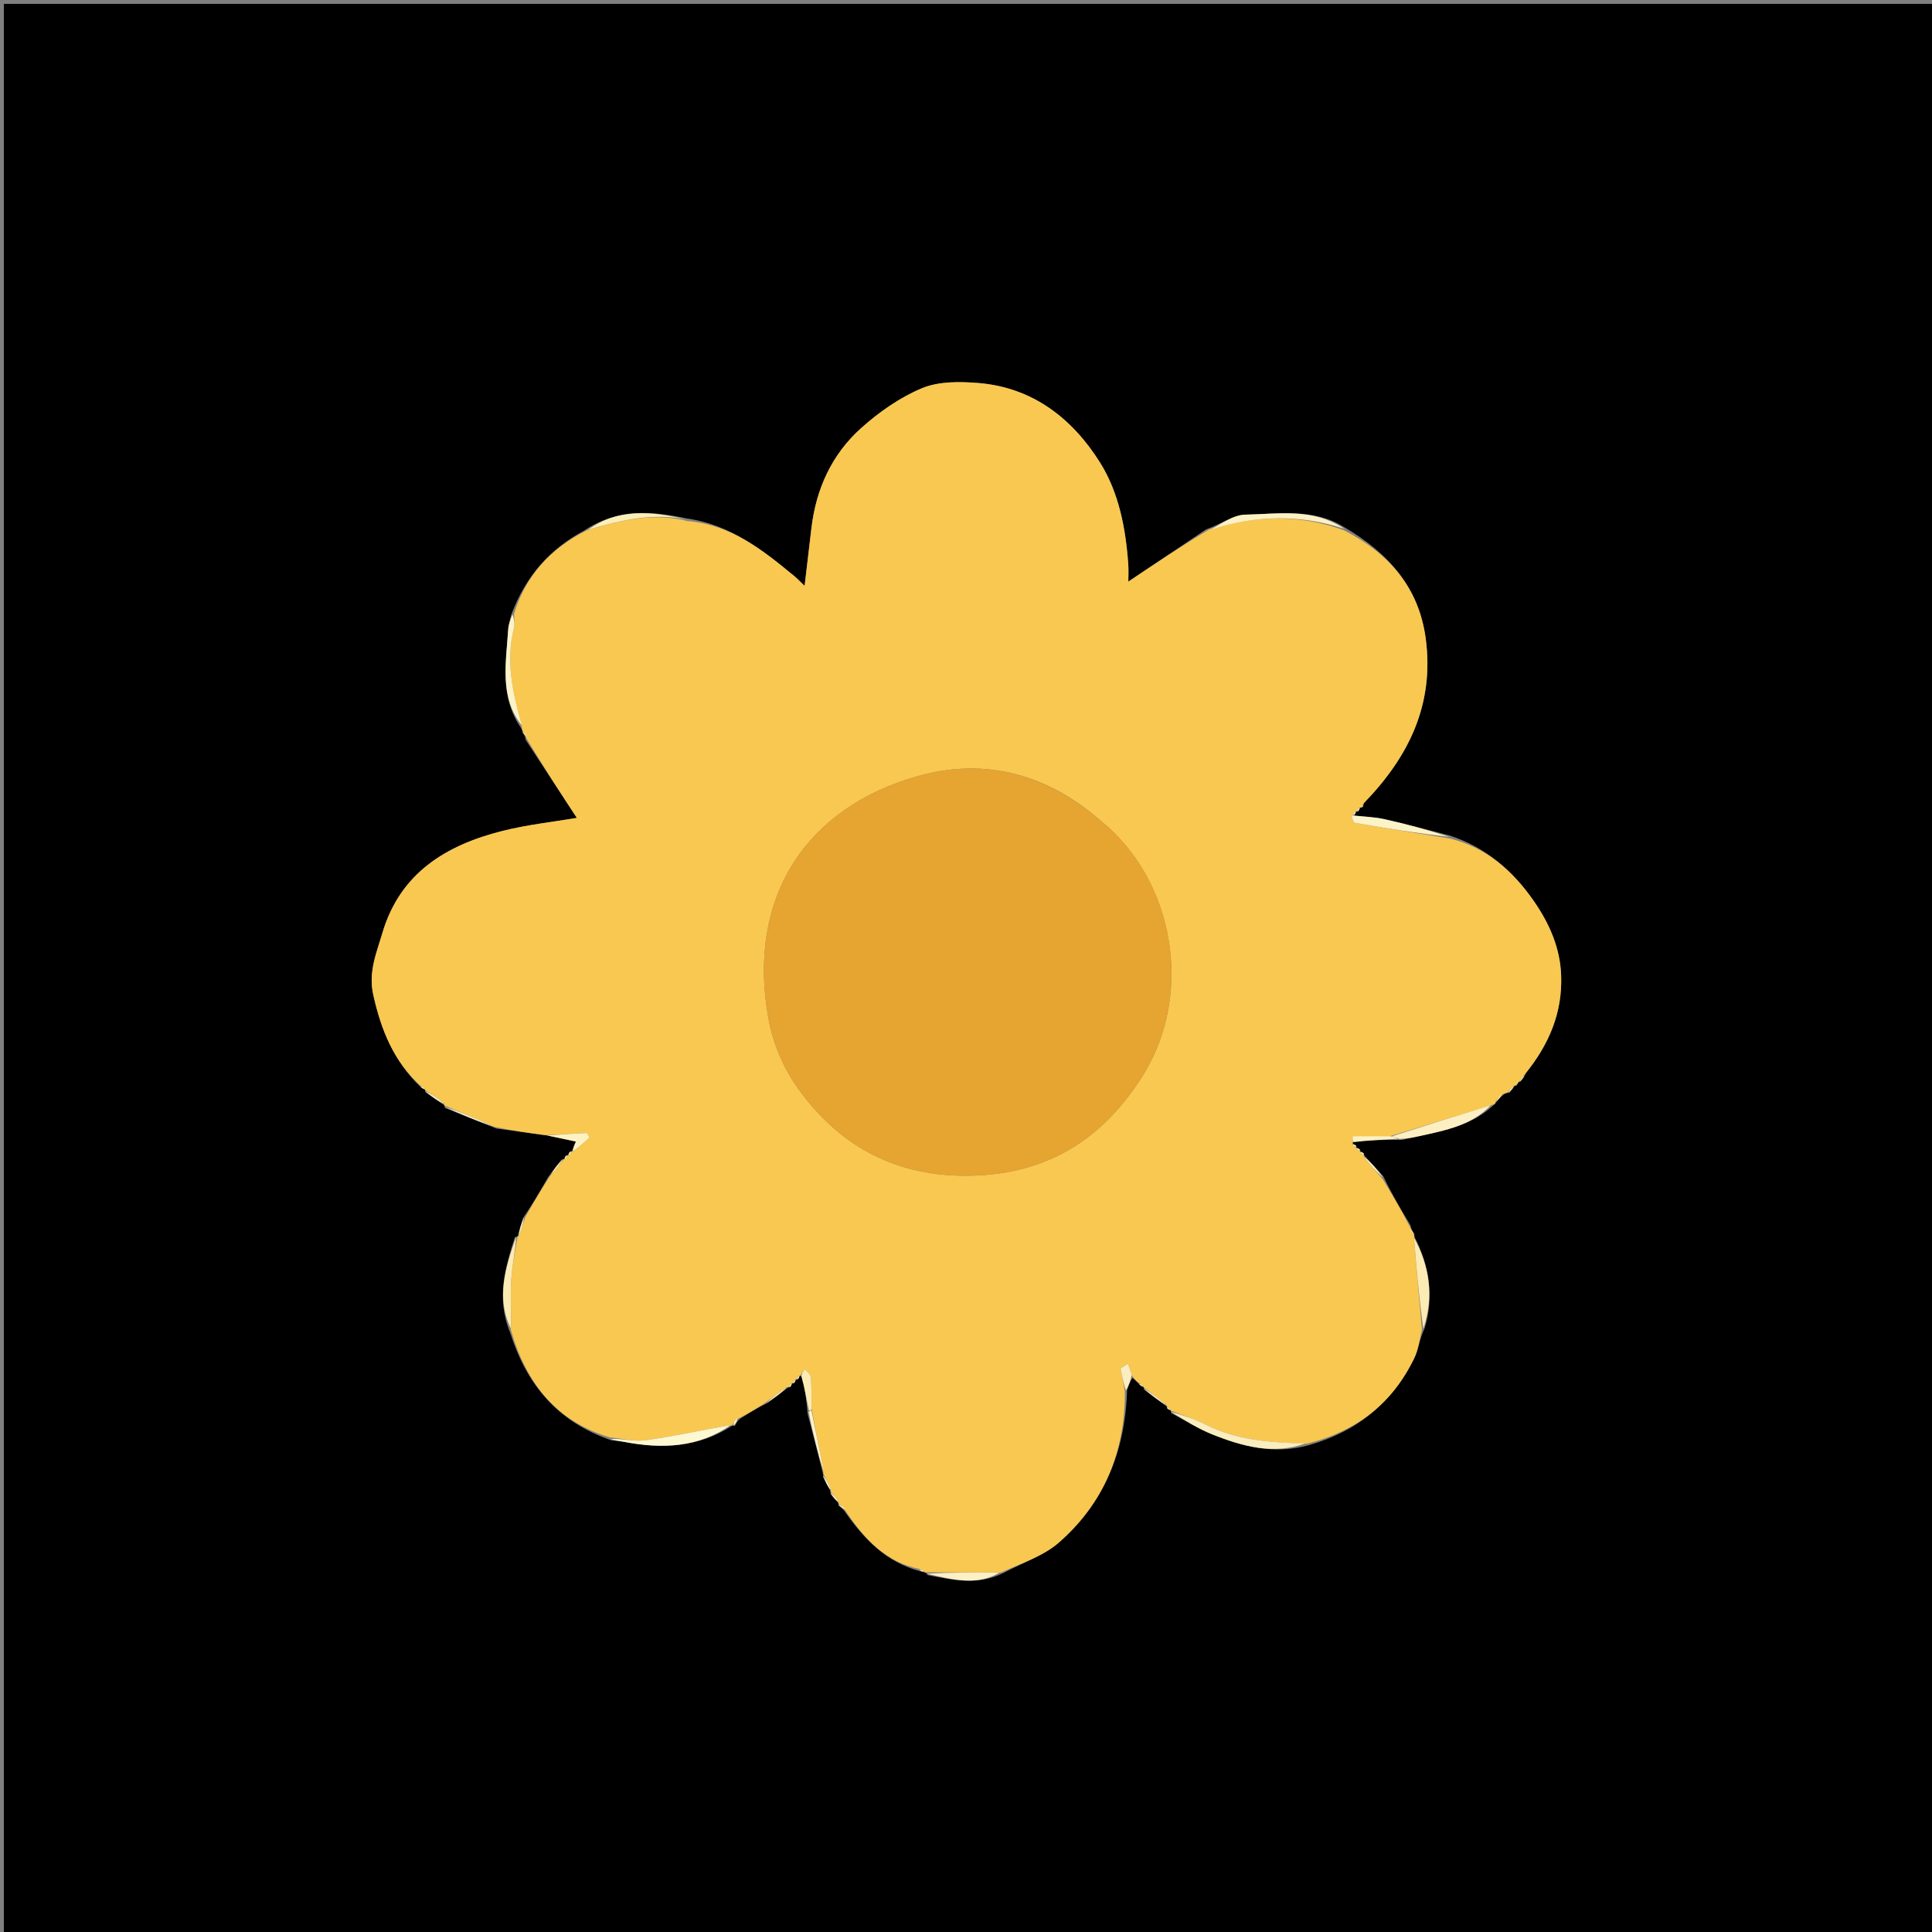<svg version="1.1" id="Layer_1" xmlns="http://www.w3.org/2000/svg" xmlns:xlink="http://www.w3.org/1999/xlink" x="0px" y="0px"
	 width="100%" viewBox="0 0 500 500" enable-background="new 0 0 500 500" xml:space="preserve">
<rect x="0" y="0" width="500" height="500" fill="#808080" stroke="none"/>
<path fill="#000000" opacity="1" stroke="none" 
	d="
M315,501 
	C210,501 105.5,501 1,501 
	C1,334.333 1,167.667 1,1 
	C167.667,1 334.333,1 501,1 
	C501,167.667 501,334.333 501,501 
	C439.167,501 377.333,501 315,501 
M352.374,208.986 
	C352.704,208.87 352.853,208.638 353.046,207.608 
	C364.661,195.873 371.222,182.204 368.979,165.285 
	C367.216,151.992 359.39,143.176 347.895,136.441 
	C339.871,131.406 330.889,133.021 322.256,133.195 
	C319.093,133.258 315.978,135.681 312.125,137.011 
	C305.52,141.448 298.914,145.885 292.009,150.523 
	C292.009,149.201 292.103,147.612 291.993,146.038 
	C291.343,136.785 289.567,127.509 284.72,119.764 
	C277.567,108.335 267.277,100.257 253.157,99.122 
	C248.334,98.734 242.932,98.674 238.625,100.463 
	C232.911,102.836 227.525,106.623 222.873,110.781 
	C215.313,117.538 211.224,126.45 210.007,136.583 
	C209.442,141.286 208.895,145.99 208.231,151.616 
	C206.794,150.246 206.247,149.657 205.633,149.15 
	C197.44,142.383 189.159,135.777 177.586,134.151 
	C168.671,132.245 159.886,131.501 151.172,137.317 
	C142.264,142.073 136.04,149.092 132.271,159.204 
	C132.011,160.455 131.596,161.697 131.516,162.96 
	C130.966,171.601 129.209,180.428 135.025,188.671 
	C135.025,188.671 135.221,189.123 135.244,189.617 
	C135.571,189.977 135.898,190.337 136.032,191.452 
	C140.495,198.258 144.958,205.065 149.289,211.67 
	C143.179,212.711 136.531,213.418 130.107,215.025 
	C115.46,218.691 103.535,225.925 98.947,241.499 
	C97.422,246.677 95.276,251.563 96.609,257.507 
	C98.631,266.53 101.839,274.598 109.01,281.474 
	C109.339,281.68 109.668,281.887 109.987,282.023 
	C109.987,282.023 109.918,282.037 110.134,282.683 
	C111.742,283.819 113.35,284.955 114.985,286.023 
	C114.985,286.023 114.918,286.051 115.169,286.733 
	C119.33,288.416 123.49,290.1 128.455,292.057 
	C132.695,292.631 136.934,293.206 141.958,293.921 
	C144.45,294.452 146.942,294.984 149.049,295.433 
	C148.696,296.217 148.305,297.088 147.979,297.978 
	C147.979,297.978 147.971,297.91 147.436,298.048 
	C147.261,298.356 147.085,298.665 146.979,298.979 
	C146.979,298.979 146.974,298.909 146.439,299.046 
	C146.262,299.354 146.085,299.661 145.976,299.982 
	C145.976,299.982 145.949,299.918 145.331,300.118 
	C144.283,301.433 143.234,302.749 141.841,304.677 
	C139.874,308.111 137.906,311.544 135.303,315.304 
	C134.837,316.863 134.371,318.423 133.973,319.987 
	C133.973,319.987 133.948,319.924 133.228,320.224 
	C130.779,328.068 128.346,335.913 132.012,344.837 
	C136.209,358.113 144.062,367.907 158.256,372.765 
	C159.395,372.9 160.547,372.965 161.67,373.18 
	C171.447,375.056 180.856,374.585 189.476,368.973 
	C189.476,368.973 189.442,368.921 190.228,368.971 
	C190.519,368.322 190.81,367.674 191.827,366.989 
	C193.899,365.684 195.971,364.378 198.769,363.011 
	C200.539,361.693 202.309,360.375 204.016,359.02 
	C204.016,359.02 204.036,359.09 204.575,358.965 
	C204.747,358.655 204.918,358.344 205.022,358.023 
	C205.022,358.023 205.032,358.09 205.57,357.959 
	C205.743,357.649 205.916,357.339 206.021,357.021 
	C206.021,357.021 206.03,357.089 206.569,356.959 
	C206.742,356.649 206.915,356.339 207.018,356.028 
	C207.018,356.028 207.028,356.097 207.793,356.359 
	C208.248,359.243 208.704,362.127 209.012,365.865 
	C210.371,371.063 211.731,376.261 213.013,381.506 
	C213.013,381.506 213.101,381.484 212.995,382.278 
	C213.644,383.545 214.293,384.811 214.972,386.014 
	C214.972,386.014 214.903,386.03 214.985,386.699 
	C215.641,387.494 216.297,388.29 216.977,389.021 
	C216.977,389.021 216.909,389.017 217.04,389.677 
	C217.652,390.105 218.264,390.533 218.993,391.692 
	C223.805,398.438 229.312,404.269 238.129,406.641 
	C238.535,406.719 238.94,406.796 239.459,407.022 
	C239.459,407.022 239.612,406.913 240.108,407.644 
	C246.481,408.804 252.87,410.502 259.864,406.993 
	C264.625,404.451 270.06,402.681 274.02,399.223 
	C285.758,388.974 291.222,375.607 291.686,359.734 
	C292.12,358.519 292.553,357.305 293.104,356.618 
	C293.652,357.056 294.201,357.494 294.996,358.486 
	C295.328,358.688 295.659,358.889 295.985,359.022 
	C295.985,359.022 295.918,359.037 296.133,359.684 
	C298.081,361.153 300.03,362.622 301.985,364.019 
	C301.985,364.019 301.913,364.013 302.046,364.555 
	C302.358,364.735 302.669,364.914 302.983,365.026 
	C302.983,365.026 302.917,365.045 303.152,365.729 
	C306.67,367.581 310.06,369.755 313.732,371.219 
	C321.575,374.347 329.624,376.544 338.887,373.971 
	C351.214,370.417 360.436,363.054 366.026,351.451 
	C367.11,349.202 367.367,346.555 368.714,343.687 
	C371.196,335.387 369.885,327.512 366.022,319.99 
	C366.022,319.99 366.092,320.014 365.997,319.33 
	C365.647,318.808 365.298,318.285 365,317.047 
	C362.61,313.071 360.221,309.096 357.988,304.408 
	C356.345,302.578 354.701,300.749 353.021,298.984 
	C353.021,298.984 353.092,298.963 352.96,298.429 
	C352.652,298.256 352.345,298.082 352.024,297.976 
	C352.024,297.976 352.091,297.962 351.959,297.429 
	C351.653,297.256 351.346,297.082 351.024,296.976 
	C351.024,296.976 351.091,296.959 350.964,296.424 
	C350.656,296.252 350.347,296.081 350.034,295.978 
	C350.034,295.978 350.1,295.959 350.304,295.218 
	C354.195,295.097 358.085,294.976 362.802,294.997 
	C364.335,294.668 365.87,294.345 367.401,294.009 
	C374.165,292.525 380.994,291.19 386.618,285.927 
	C386.914,285.755 387.041,285.499 387.546,284.888 
	C388.047,284.269 388.547,283.65 389.558,282.982 
	C389.718,282.92 389.877,282.859 390.623,282.785 
	C391.115,282.19 391.606,281.595 391.989,280.958 
	C391.989,280.958 391.944,281.067 392.485,280.903 
	C392.684,280.593 392.883,280.284 392.997,279.998 
	C392.997,279.998 393.021,280.083 393.521,279.879 
	C393.944,279.336 394.367,278.794 395.034,277.558 
	C400.916,270.236 404.364,262.084 404.025,252.487 
	C403.769,245.24 400.934,238.927 396.951,233.192 
	C391.548,225.411 384.684,219.296 375.001,216.179 
	C369.473,214.778 363.97,213.263 358.406,212.025 
	C355.701,211.424 352.881,211.342 350.031,211.008 
	C350.031,211.008 350.015,211.091 350.553,210.947 
	C350.733,210.637 350.912,210.326 351.017,210.016 
	C351.017,210.016 351.02,210.091 351.561,209.949 
	C351.749,209.638 351.937,209.327 352.006,208.945 
	C352.006,208.945 351.931,209.061 352.374,208.986 
z"/>
<path fill="#F9C851" opacity="1" stroke="none" 
	d="
M198.043,363.073 
	C195.971,364.378 193.899,365.684 191.127,367.079 
	C190.099,367.752 189.771,368.337 189.442,368.921 
	C189.442,368.921 189.476,368.973 189.043,368.868 
	C181.479,370.123 174.382,371.727 167.201,372.728 
	C164.19,373.148 161,372.289 157.891,372.011 
	C144.062,367.907 136.209,358.113 132.205,344.155 
	C132.345,339.363 132.052,335.239 132.31,331.149 
	C132.548,327.388 133.379,323.664 133.948,319.924 
	C133.948,319.924 133.973,319.987 134.258,319.91 
	C135.008,318.214 135.473,316.596 135.939,314.977 
	C137.906,311.544 139.874,308.111 142.367,304.336 
	C143.911,302.635 144.93,301.277 145.949,299.918 
	C145.949,299.918 145.976,299.982 146.245,299.966 
	C146.667,299.603 146.82,299.256 146.974,298.909 
	C146.974,298.909 146.979,298.979 147.246,298.957 
	C147.666,298.594 147.819,298.252 147.971,297.91 
	C147.971,297.91 147.979,297.978 148.294,298.016 
	C149.926,296.828 151.243,295.603 152.559,294.377 
	C152.35,293.992 152.142,293.606 151.933,293.221 
	C148.347,293.407 144.76,293.594 141.174,293.78 
	C136.934,293.206 132.695,292.631 127.94,291.636 
	C123.255,289.494 119.087,287.773 114.918,286.051 
	C114.918,286.051 114.985,286.023 115.025,285.698 
	C113.349,284.261 111.634,283.149 109.918,282.037 
	C109.918,282.037 109.987,282.023 109.907,281.764 
	C109.469,281.312 109.112,281.118 108.754,280.924 
	C101.839,274.598 98.631,266.53 96.609,257.507 
	C95.276,251.563 97.422,246.677 98.947,241.499 
	C103.535,225.925 115.46,218.691 130.107,215.025 
	C136.531,213.418 143.179,212.711 149.289,211.67 
	C144.958,205.065 140.495,198.258 136.157,190.902 
	C135.929,189.943 135.575,189.533 135.221,189.123 
	C135.221,189.123 135.025,188.671 135.041,188.007 
	C132.68,179.263 130.862,171.15 132.986,162.673 
	C133.29,161.462 133.035,160.112 133.039,158.827 
	C136.04,149.092 142.264,142.073 151.907,137.218 
	C160.916,134.563 169.244,132.616 177.947,134.855 
	C189.159,135.777 197.44,142.383 205.633,149.15 
	C206.247,149.657 206.794,150.246 208.231,151.616 
	C208.895,145.99 209.442,141.286 210.007,136.583 
	C211.224,126.45 215.313,117.538 222.873,110.781 
	C227.525,106.623 232.911,102.836 238.625,100.463 
	C242.932,98.674 248.334,98.734 253.157,99.122 
	C267.277,100.257 277.567,108.335 284.72,119.764 
	C289.567,127.509 291.343,136.785 291.993,146.038 
	C292.103,147.612 292.009,149.201 292.009,150.523 
	C298.914,145.885 305.52,141.448 312.903,137.055 
	C325.075,133.314 336.454,133.075 347.815,137.238 
	C359.39,143.176 367.216,151.992 368.979,165.285 
	C371.222,182.204 364.661,195.873 352.778,208.073 
	C352.424,208.83 352.231,209.005 351.931,209.061 
	C351.931,209.061 352.006,208.945 351.768,209.021 
	C351.36,209.429 351.19,209.76 351.02,210.091 
	C351.02,210.091 351.017,210.016 350.767,210.06 
	C350.349,210.433 350.182,210.762 350.015,211.091 
	C350.015,211.091 350.031,211.008 349.734,211.021 
	C349.875,211.705 350.225,212.877 350.765,212.972 
	C358.866,214.393 366.993,215.672 375.113,216.984 
	C384.684,219.296 391.548,225.411 396.951,233.192 
	C400.934,238.927 403.769,245.24 404.025,252.487 
	C404.364,262.084 400.916,270.236 394.654,277.983 
	C393.856,278.967 393.439,279.525 393.021,280.083 
	C393.021,280.083 392.997,279.998 392.889,280.208 
	C392.502,280.634 392.223,280.85 391.944,281.067 
	C391.944,281.067 391.989,280.958 391.761,281.057 
	C391.034,281.703 390.535,282.25 390.036,282.798 
	C389.877,282.859 389.718,282.92 389.002,283.106 
	C387.964,283.873 387.482,284.517 387,285.16 
	C387.041,285.499 386.914,285.755 386.013,286.005 
	C377.022,288.745 368.637,291.407 359.772,294.031 
	C356.202,294.009 353.114,294.023 350.025,294.037 
	C350.05,294.678 350.075,295.319 350.1,295.959 
	C350.1,295.959 350.034,295.978 350.027,296.257 
	C350.378,296.677 350.734,296.818 351.091,296.959 
	C351.091,296.959 351.024,296.976 351.028,297.253 
	C351.385,297.674 351.738,297.818 352.091,297.962 
	C352.091,297.962 352.024,297.976 352.028,298.252 
	C352.385,298.673 352.738,298.818 353.092,298.963 
	C353.092,298.963 353.021,298.984 352.941,299.301 
	C354.517,301.452 356.174,303.286 357.831,305.12 
	C360.221,309.096 362.61,313.071 365,317.742 
	C365.363,318.963 365.728,319.489 366.092,320.014 
	C366.092,320.014 366.022,319.99 365.947,320.373 
	C366.583,328.535 367.294,336.314 368.006,344.092 
	C367.367,346.555 367.11,349.202 366.026,351.451 
	C360.436,363.054 351.214,370.417 338.181,373.632 
	C328.682,373.33 320.029,372.755 311.958,368.641 
	C309.081,367.174 305.939,366.229 302.917,365.045 
	C302.917,365.045 302.983,365.026 302.932,364.777 
	C302.559,364.356 302.236,364.185 301.913,364.013 
	C301.913,364.013 301.985,364.019 301.955,363.706 
	C299.923,361.941 297.92,360.489 295.918,359.037 
	C295.918,359.037 295.985,359.022 295.91,358.758 
	C295.472,358.306 295.111,358.119 294.749,357.932 
	C294.201,357.494 293.652,357.056 292.969,356.047 
	C292.525,354.622 292.215,353.768 291.906,352.914 
	C291.269,353.326 290.633,353.738 289.996,354.15 
	C290.367,356.1 290.738,358.05 291.11,360 
	C291.222,375.607 285.758,388.974 274.02,399.223 
	C270.06,402.681 264.625,404.451 259.009,406.974 
	C251.973,406.941 245.793,406.927 239.612,406.913 
	C239.612,406.913 239.459,407.022 239.218,406.721 
	C238.618,406.292 238.26,406.164 237.902,406.036 
	C229.312,404.269 223.805,398.438 218.84,391.042 
	C218.094,389.935 217.501,389.476 216.909,389.017 
	C216.909,389.017 216.977,389.021 217.055,388.698 
	C216.39,387.593 215.647,386.812 214.903,386.03 
	C214.903,386.03 214.972,386.014 215.086,385.682 
	C214.5,384.061 213.8,382.772 213.101,381.484 
	C213.101,381.484 213.013,381.506 213.118,381.034 
	C212.145,375.376 211.066,370.189 210.028,364.548 
	C210.015,361.501 210.073,358.899 209.837,356.324 
	C209.772,355.621 208.826,354.998 208.284,354.338 
	C207.865,354.925 207.447,355.511 207.028,356.097 
	C207.028,356.097 207.018,356.028 206.758,356.055 
	C206.342,356.417 206.186,356.753 206.03,357.089 
	C206.03,357.089 206.021,357.021 205.759,357.05 
	C205.343,357.417 205.187,357.753 205.032,358.09 
	C205.032,358.09 205.022,358.023 204.756,358.044 
	C204.338,358.408 204.187,358.749 204.036,359.09 
	C204.036,359.09 204.016,359.02 203.696,358.957 
	C201.598,360.287 199.82,361.68 198.043,363.073 
M284.976,212.498 
	C271.218,200.485 255.228,195.921 237.69,200.811 
	C208.234,209.024 193.137,232.706 198.91,263.824 
	C200.056,270.003 202.738,276.411 206.386,281.517 
	C217.799,297.488 233.357,305.278 253.51,304.177 
	C272.579,303.135 286.116,293.797 295.818,278.257 
	C308.904,257.299 304.054,228.035 284.976,212.498 
z"/>
<path fill="#FAEDBF" opacity="1" stroke="none" 
	d="
M303.035,365.387 
	C305.939,366.229 309.081,367.174 311.958,368.641 
	C320.029,372.755 328.682,373.33 337.807,373.562 
	C329.624,376.544 321.575,374.347 313.732,371.219 
	C310.06,369.755 306.67,367.581 303.035,365.387 
z"/>
<path fill="#FEF1C6" opacity="1" stroke="none" 
	d="
M347.855,136.84 
	C336.454,133.075 325.075,133.314 313.261,137.063 
	C315.978,135.681 319.093,133.258 322.256,133.195 
	C330.889,133.021 339.871,131.406 347.855,136.84 
z"/>
<path fill="#FEF8D2" opacity="1" stroke="none" 
	d="
M158.074,372.388 
	C161,372.289 164.19,373.148 167.201,372.728 
	C174.382,371.727 181.479,370.123 189.04,368.837 
	C180.856,374.585 171.447,375.056 161.67,373.18 
	C160.547,372.965 159.395,372.9 158.074,372.388 
z"/>
<path fill="#FDF3C8" opacity="1" stroke="none" 
	d="
M375.057,216.582 
	C366.993,215.672 358.866,214.393 350.765,212.972 
	C350.225,212.877 349.875,211.705 349.775,211.029 
	C352.881,211.342 355.701,211.424 358.406,212.025 
	C363.97,213.263 369.473,214.778 375.057,216.582 
z"/>
<path fill="#FCEFC3" opacity="1" stroke="none" 
	d="
M360.252,294.068 
	C368.637,291.407 377.022,288.745 385.79,286.038 
	C380.994,291.19 374.165,292.525 367.401,294.009 
	C365.87,294.345 364.335,294.668 362.208,294.758 
	C361.16,294.368 360.706,294.218 360.252,294.068 
z"/>
<path fill="#FDF3C8" opacity="1" stroke="none" 
	d="
M132.655,159.015 
	C133.035,160.112 133.29,161.462 132.986,162.673 
	C130.862,171.15 132.68,179.263 135.051,187.761 
	C129.209,180.428 130.966,171.601 131.516,162.96 
	C131.596,161.697 132.011,160.455 132.655,159.015 
z"/>
<path fill="#FCEBB3" opacity="1" stroke="none" 
	d="
M368.36,343.889 
	C367.294,336.314 366.583,328.535 365.959,320.339 
	C369.885,327.512 371.196,335.387 368.36,343.889 
z"/>
<path fill="#FCEBB3" opacity="1" stroke="none" 
	d="
M133.588,320.074 
	C133.379,323.664 132.548,327.388 132.31,331.149 
	C132.052,335.239 132.345,339.363 132.187,343.774 
	C128.346,335.913 130.779,328.068 133.588,320.074 
z"/>
<path fill="#FCEEB7" opacity="1" stroke="none" 
	d="
M177.767,134.503 
	C169.244,132.616 160.916,134.563 152.226,137.086 
	C159.886,131.501 168.671,132.245 177.767,134.503 
z"/>
<path fill="#FBF0C6" opacity="1" stroke="none" 
	d="
M239.86,407.279 
	C245.793,406.927 251.973,406.941 258.626,407.004 
	C252.87,410.502 246.481,408.804 239.86,407.279 
z"/>
<path fill="#FDF2C1" opacity="1" stroke="none" 
	d="
M141.566,293.85 
	C144.76,293.594 148.347,293.407 151.933,293.221 
	C152.142,293.606 152.35,293.992 152.559,294.377 
	C151.243,295.603 149.926,296.828 148.262,298.007 
	C148.305,297.088 148.696,296.217 149.049,295.433 
	C146.942,294.984 144.45,294.452 141.566,293.85 
z"/>
<path fill="#FDF3C8" opacity="1" stroke="none" 
	d="
M209.988,365.003 
	C211.066,370.189 212.145,375.376 213.156,381.011 
	C211.731,376.261 210.371,371.063 209.293,365.437 
	C209.574,365.009 209.988,365.003 209.988,365.003 
z"/>
<path fill="#FEF3CD" opacity="1" stroke="none" 
	d="
M115.043,286.392 
	C119.087,287.773 123.255,289.494 127.538,291.5 
	C123.49,290.1 119.33,288.416 115.043,286.392 
z"/>
<path fill="#FFF1BD" opacity="1" stroke="none" 
	d="
M359.772,294.031 
	C360.706,294.218 361.16,294.368 361.794,294.686 
	C358.085,294.976 354.195,295.097 350.202,295.589 
	C350.075,295.319 350.05,294.678 350.025,294.037 
	C353.114,294.023 356.202,294.009 359.772,294.031 
z"/>
<path fill="#FCEBB3" opacity="1" stroke="none" 
	d="
M210.028,364.548 
	C209.988,365.003 209.574,365.009 209.366,365.01 
	C208.704,362.127 208.248,359.243 207.41,356.228 
	C207.447,355.511 207.865,354.925 208.284,354.338 
	C208.826,354.998 209.772,355.621 209.837,356.324 
	C210.073,358.899 210.015,361.501 210.028,364.548 
z"/>
<path fill="#FAEDBF" opacity="1" stroke="none" 
	d="
M291.398,359.867 
	C290.738,358.05 290.367,356.1 289.996,354.15 
	C290.633,353.738 291.269,353.326 291.906,352.914 
	C292.215,353.768 292.525,354.622 292.911,355.783 
	C292.553,357.305 292.12,358.519 291.398,359.867 
z"/>
<path fill="#FAEDBF" opacity="1" stroke="none" 
	d="
M296.026,359.361 
	C297.92,360.489 299.923,361.941 301.951,363.742 
	C300.03,362.622 298.081,361.153 296.026,359.361 
z"/>
<path fill="#FFF1BD" opacity="1" stroke="none" 
	d="
M357.909,304.764 
	C356.174,303.286 354.517,301.452 352.959,299.269 
	C354.701,300.749 356.345,302.578 357.909,304.764 
z"/>
<path fill="#FCEBB3" opacity="1" stroke="none" 
	d="
M198.406,363.042 
	C199.82,361.68 201.598,360.287 203.727,358.975 
	C202.309,360.375 200.539,361.693 198.406,363.042 
z"/>
<path fill="#FEF3CD" opacity="1" stroke="none" 
	d="
M110.026,282.36 
	C111.634,283.149 113.349,284.261 115.012,285.731 
	C113.35,284.955 111.742,283.819 110.026,282.36 
z"/>
<path fill="#FDF2C1" opacity="1" stroke="none" 
	d="
M145.64,300.018 
	C144.93,301.277 143.911,302.635 142.539,304.03 
	C143.234,302.749 144.283,301.433 145.64,300.018 
z"/>
<path fill="#FCEBB3" opacity="1" stroke="none" 
	d="
M135.621,315.14 
	C135.473,316.596 135.008,318.214 134.224,319.908 
	C134.371,318.423 134.837,316.863 135.621,315.14 
z"/>
<path fill="#FDF3C8" opacity="1" stroke="none" 
	d="
M213.048,381.881 
	C213.8,382.772 214.5,384.061 215.07,385.714 
	C214.293,384.811 213.644,383.545 213.048,381.881 
z"/>
<path fill="#FDF3C8" opacity="1" stroke="none" 
	d="
M214.944,386.365 
	C215.647,386.812 216.39,387.593 217.043,388.73 
	C216.297,388.29 215.641,387.494 214.944,386.365 
z"/>
<path fill="#FDF3C8" opacity="1" stroke="none" 
	d="
M216.974,389.347 
	C217.501,389.476 218.094,389.935 218.781,390.677 
	C218.264,390.533 217.652,390.105 216.974,389.347 
z"/>
<path fill="#FDF3C8" opacity="1" stroke="none" 
	d="
M135.233,189.37 
	C135.575,189.533 135.929,189.943 136.253,190.525 
	C135.898,190.337 135.571,189.977 135.233,189.37 
z"/>
<path fill="#FCEFC3" opacity="1" stroke="none" 
	d="
M393.271,279.981 
	C393.439,279.525 393.856,278.967 394.532,278.33 
	C394.367,278.794 393.944,279.336 393.271,279.981 
z"/>
<path fill="#FCEFC3" opacity="1" stroke="none" 
	d="
M387.273,285.024 
	C387.482,284.517 387.964,283.873 388.747,283.131 
	C388.547,283.65 388.047,284.269 387.273,285.024 
z"/>
<path fill="#FCEFC3" opacity="1" stroke="none" 
	d="
M390.33,282.791 
	C390.535,282.25 391.034,281.703 391.816,281.078 
	C391.606,281.595 391.115,282.19 390.33,282.791 
z"/>
<path fill="#FCEBB3" opacity="1" stroke="none" 
	d="
M366.044,319.672 
	C365.728,319.489 365.363,318.963 364.974,318.101 
	C365.298,318.285 365.647,318.808 366.044,319.672 
z"/>
<path fill="#FEF8D2" opacity="1" stroke="none" 
	d="
M189.835,368.946 
	C189.771,368.337 190.099,367.752 190.764,367.097 
	C190.81,367.674 190.519,368.322 189.835,368.946 
z"/>
<path fill="#FDF3C8" opacity="1" stroke="none" 
	d="
M350.284,211.019 
	C350.182,210.762 350.349,210.433 350.804,210.06 
	C350.912,210.326 350.733,210.637 350.284,211.019 
z"/>
<path fill="#FCEBB3" opacity="1" stroke="none" 
	d="
M205.301,358.025 
	C205.187,357.753 205.343,357.417 205.793,357.055 
	C205.916,357.339 205.743,357.649 205.301,358.025 
z"/>
<path fill="#FCEBB3" opacity="1" stroke="none" 
	d="
M204.306,359.028 
	C204.187,358.749 204.338,358.408 204.789,358.05 
	C204.918,358.344 204.747,358.655 204.306,359.028 
z"/>
<path fill="#FAEDBF" opacity="1" stroke="none" 
	d="
M294.873,358.209 
	C295.111,358.119 295.472,358.306 295.912,358.792 
	C295.659,358.889 295.328,358.688 294.873,358.209 
z"/>
<path fill="#FFF1BD" opacity="1" stroke="none" 
	d="
M353.026,298.696 
	C352.738,298.818 352.385,298.673 352.035,298.219 
	C352.345,298.082 352.652,298.256 353.026,298.696 
z"/>
<path fill="#FDF2C1" opacity="1" stroke="none" 
	d="
M147.704,297.979 
	C147.819,298.252 147.666,298.594 147.211,298.955 
	C147.085,298.665 147.261,298.356 147.704,297.979 
z"/>
<path fill="#FAEDBF" opacity="1" stroke="none" 
	d="
M301.98,364.284 
	C302.236,364.185 302.559,364.356 302.931,364.811 
	C302.669,364.914 302.358,364.735 301.98,364.284 
z"/>
<path fill="#FFF1BD" opacity="1" stroke="none" 
	d="
M352.025,297.695 
	C351.738,297.818 351.385,297.674 351.035,297.22 
	C351.346,297.082 351.653,297.256 352.025,297.695 
z"/>
<path fill="#FDF3C8" opacity="1" stroke="none" 
	d="
M351.29,210.02 
	C351.19,209.76 351.36,209.429 351.827,209.057 
	C351.937,209.327 351.749,209.638 351.29,210.02 
z"/>
<path fill="#FCEBB3" opacity="1" stroke="none" 
	d="
M206.299,357.024 
	C206.186,356.753 206.342,356.417 206.793,356.055 
	C206.915,356.339 206.742,356.649 206.299,357.024 
z"/>
<path fill="#FDF3C8" opacity="1" stroke="none" 
	d="
M352.152,209.024 
	C352.231,209.005 352.424,208.83 352.665,208.414 
	C352.853,208.638 352.704,208.87 352.152,209.024 
z"/>
<path fill="#FFF1BD" opacity="1" stroke="none" 
	d="
M351.027,296.691 
	C350.734,296.818 350.378,296.677 350.03,296.223 
	C350.347,296.081 350.656,296.252 351.027,296.691 
z"/>
<path fill="#FEF3CD" opacity="1" stroke="none" 
	d="
M108.882,281.199 
	C109.112,281.118 109.469,281.312 109.912,281.8 
	C109.668,281.887 109.339,281.68 108.882,281.199 
z"/>
<path fill="#FDF2C1" opacity="1" stroke="none" 
	d="
M146.706,298.978 
	C146.82,299.256 146.667,299.603 146.211,299.96 
	C146.085,299.661 146.262,299.354 146.706,298.978 
z"/>
<path fill="#FBF0C6" opacity="1" stroke="none" 
	d="
M238.016,406.339 
	C238.26,406.164 238.618,406.292 239.161,406.646 
	C238.94,406.796 238.535,406.719 238.016,406.339 
z"/>
<path fill="#FCEFC3" opacity="1" stroke="none" 
	d="
M392.214,280.985 
	C392.223,280.85 392.502,280.634 392.932,280.196 
	C392.883,280.284 392.684,280.593 392.214,280.985 
z"/>
<path fill="#E6A430" opacity="1" stroke="none" 
	d="
M285.231,212.747 
	C304.054,228.035 308.904,257.299 295.818,278.257 
	C286.116,293.797 272.579,303.135 253.51,304.177 
	C233.357,305.278 217.799,297.488 206.386,281.517 
	C202.738,276.411 200.056,270.003 198.91,263.824 
	C193.137,232.706 208.234,209.024 237.69,200.811 
	C255.228,195.921 271.218,200.485 285.231,212.747 
z"/>
</svg>